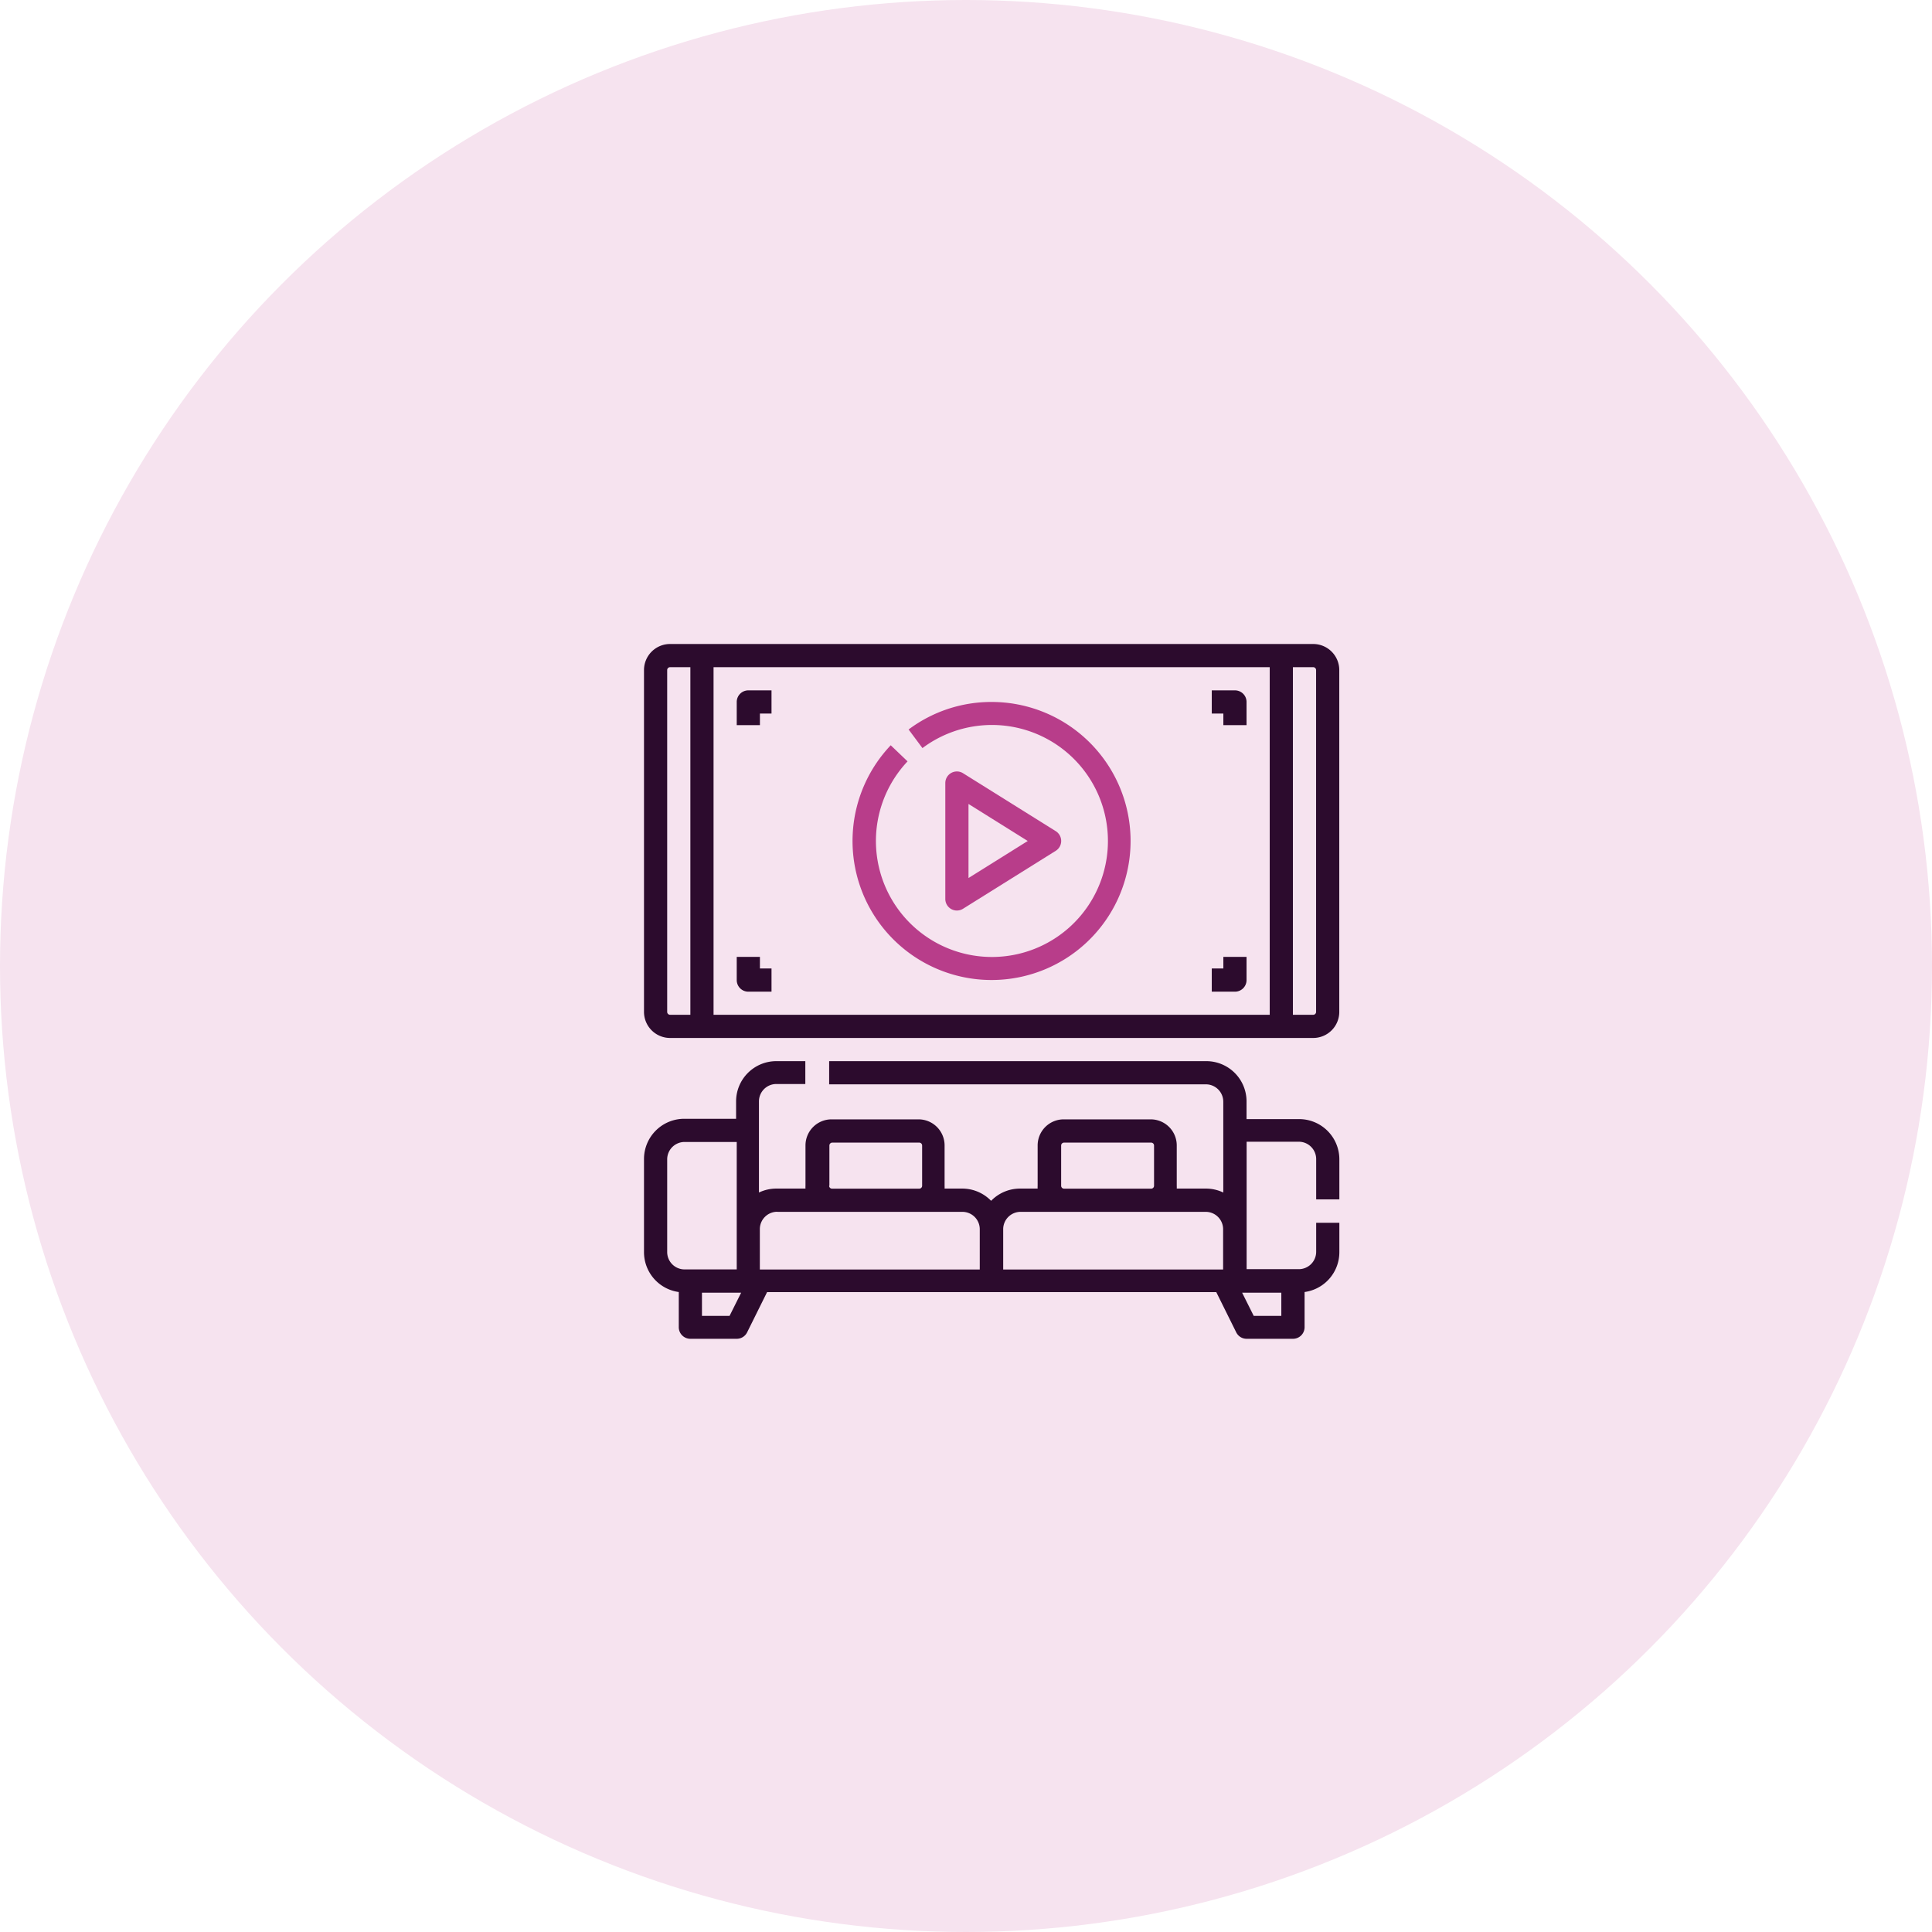 <svg xmlns="http://www.w3.org/2000/svg" width="24" height="24" viewBox="0 0 24 24">
    <defs>
        <style>
            .cls-2{fill:#2c0b2d}.cls-3{fill:#b83d8a}
        </style>
    </defs>
    <g id="Group_7790" transform="translate(-1143 -406)">
        <g id="Group_3655">
            <circle id="Ellipse_271" cx="12" cy="12" r="12" fill="#f6e3ef" transform="translate(1143 406)"/>
        </g>
        <g id="smart-tv" transform="translate(1135 398)">
            <path id="Path_1625" d="M24.313 16h-7.989a.324.324 0 0 0-.324.324v4.246a.324.324 0 0 0 .324.324h7.989a.324.324 0 0 0 .324-.324v-4.246a.324.324 0 0 0-.324-.324zm-8.025 4.57v-4.246a.036.036 0 0 1 .036-.036h.252v4.318h-.252a.036.036 0 0 1-.036-.036zm.576-4.282h6.909v4.318h-6.909zm7.485 4.282a.036.036 0 0 1-.036.036h-.252v-4.318h.252a.036.036 0 0 1 .036.036z" class="cls-2"/>
            <path id="Path_1626" d="M161.726 56a1.713 1.713 0 0 0-1.031.342l.172.231a1.441 1.441 0 1 1-.185.165l-.209-.2a1.727 1.727 0 1 0 1.253-.538z" class="cls-3" transform="translate(-141.408 -39.28)"/>
            <path id="Path_1627" d="M224.144 105.727a.144.144 0 0 0 .076-.022l1.152-.72a.144.144 0 0 0 0-.244l-1.152-.72a.144.144 0 0 0-.22.122v1.439a.144.144 0 0 0 .144.145zm.144-1.324l.736.46-.736.46z" class="cls-3" transform="translate(-204.257 -86.416)"/>
            <path id="Path_1628" d="M80 48.144v.288h.288v-.144h.144V48h-.288a.144.144 0 0 0-.144.144z" class="cls-2" transform="translate(-62.848 -31.424)"/>
            <path id="Path_1629" d="M408.288 48H408v.288h.144v.144h.288v-.288a.144.144 0 0 0-.144-.144z" class="cls-2" transform="translate(-384.947 -31.424)"/>
            <path id="Path_1630" d="M408.144 232.144H408v.288h.288a.144.144 0 0 0 .144-.144V232h-.288z" class="cls-2" transform="translate(-384.947 -212.113)"/>
            <path id="Path_1631" d="M80.288 232H80v.288a.144.144 0 0 0 .144.144h.288v-.288h-.144z" class="cls-2" transform="translate(-62.848 -212.113)"/>
            <path id="Path_1632" d="M24.133 304.72h-.648v-.22a.5.5 0 0 0-.5-.5H18.3v.288h4.68a.216.216 0 0 1 .216.216v1.128a.5.5 0 0 0-.216-.049h-.362a.325.325 0 0 0 0-.036v-.5a.324.324 0 0 0-.324-.324h-1.08a.324.324 0 0 0-.324.324v.5a.325.325 0 0 0 0 .036h-.218a.5.5 0 0 0-.36.152.5.5 0 0 0-.36-.152h-.218a.325.325 0 0 0 0-.036v-.5a.324.324 0 0 0-.324-.324h-1.08a.324.324 0 0 0-.324.324v.5a.325.325 0 0 0 0 .036h-.362a.5.5 0 0 0-.216.049V304.5a.216.216 0 0 1 .216-.216h.36V304h-.36a.5.5 0 0 0-.5.5v.216H16.5a.5.5 0 0 0-.5.5v1.152a.5.5 0 0 0 .432.5v.437a.144.144 0 0 0 .144.144h.576a.144.144 0 0 0 .129-.08l.248-.5h5.58l.248.5a.144.144 0 0 0 .129.08h.576a.144.144 0 0 0 .144-.144v-.437a.5.5 0 0 0 .432-.5v-.36h-.288v.36a.216.216 0 0 1-.216.216h-.648v-1.583h.648a.216.216 0 0 1 .216.216v.5h.288v-.5a.5.5 0 0 0-.505-.497zm-2.951.828v-.5a.036.036 0 0 1 .036-.036H22.3a.036.036 0 0 1 .036.036v.5a.036.036 0 0 1-.036.036h-1.08a.036.036 0 0 1-.038-.037zm-2.879 0v-.5a.036.036 0 0 1 .036-.036h1.08a.036.036 0 0 1 .036.036v.5a.036.036 0 0 1-.036.036h-1.08a.036.036 0 0 1-.039-.037zm-.648.324h2.3a.216.216 0 0 1 .216.216v.5h-2.732v-.5a.216.216 0 0 1 .216-.217zm-1.367.5v-1.152a.216.216 0 0 1 .216-.216h.648v1.583H16.5a.216.216 0 0 1-.212-.212zm.775.792h-.343v-.288h.487zm6.854-.288v.288h-.343l-.144-.288zm-3.455-.288v-.5a.216.216 0 0 1 .216-.216h2.3a.216.216 0 0 1 .216.216v.5z" class="cls-2" transform="translate(0 -282.818)"/>
        </g>
    </g>
</svg>

